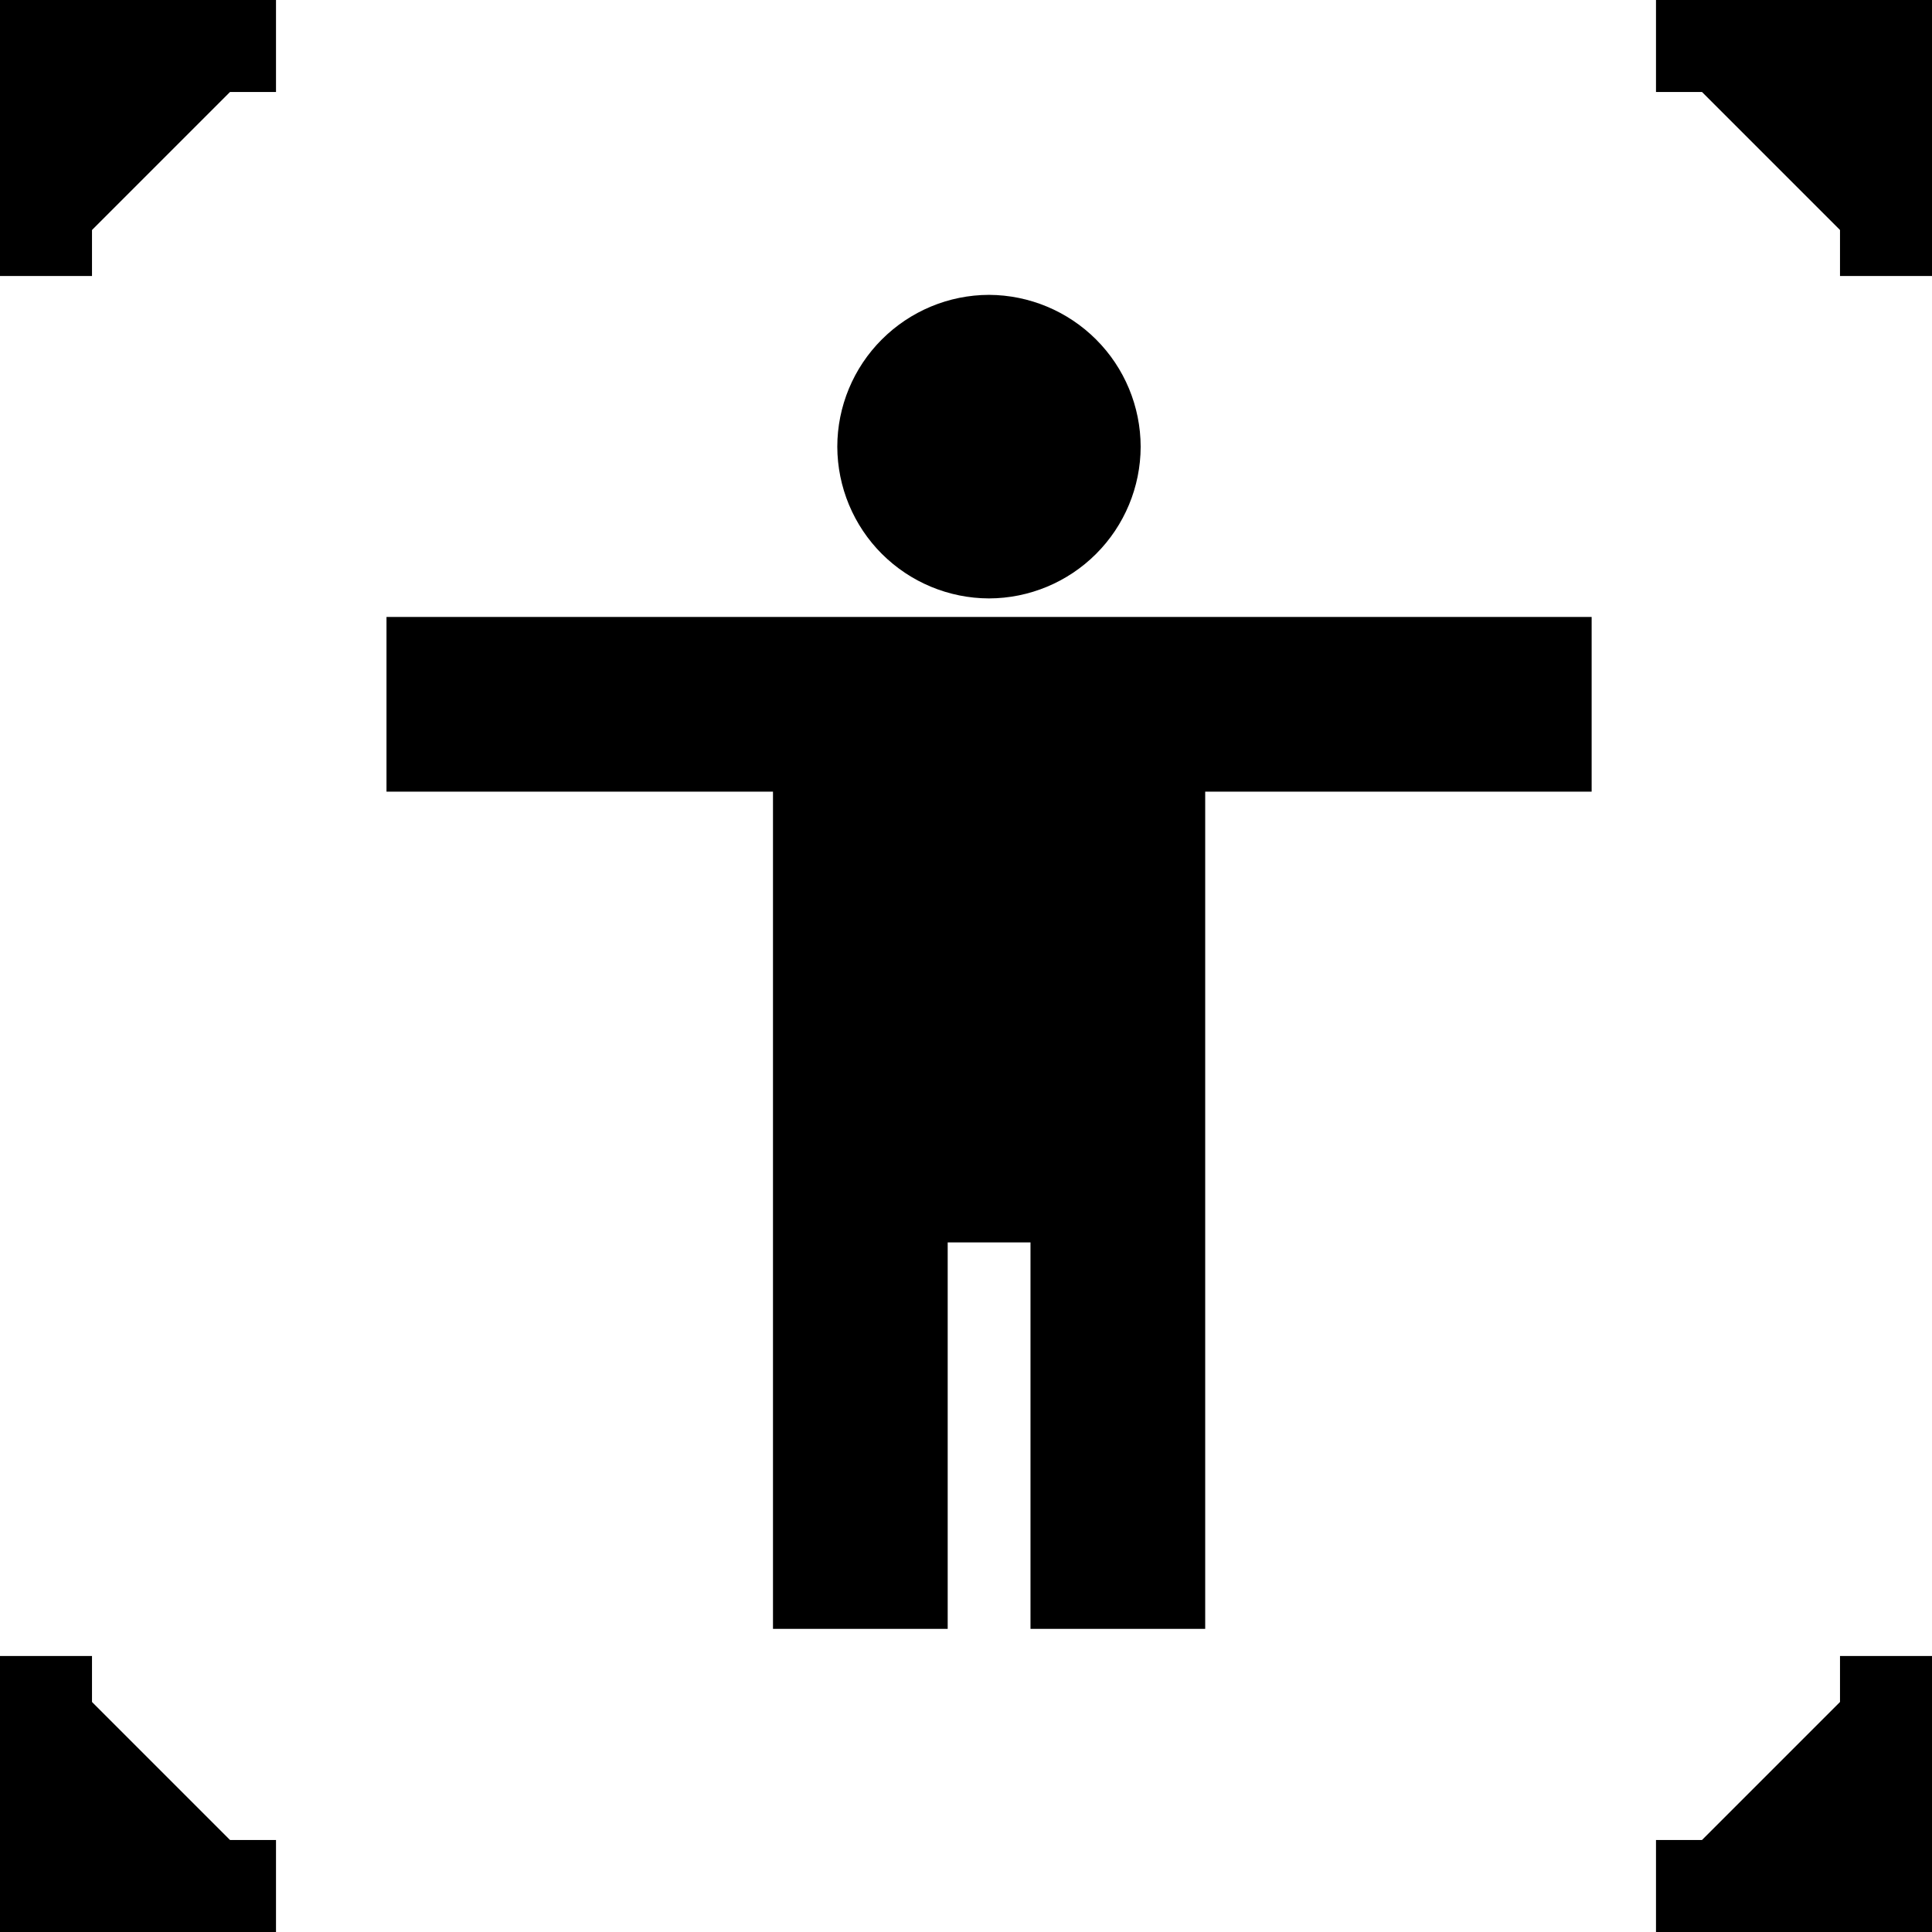 <svg width="100%" height="100%" viewBox="0 0 42 42" fill="none" xmlns="http://www.w3.org/2000/svg">
<path d="M21.5 6.91C22.241 6.914 22.951 7.21 23.476 7.735C24 8.259 24.295 8.97 24.297 9.711C24.295 10.453 23.999 11.163 23.475 11.687C22.951 12.211 22.241 12.507 21.5 12.509C20.759 12.507 20.049 12.211 19.524 11.687C19 11.163 18.705 10.453 18.702 9.711C18.703 8.97 18.998 8.258 19.523 7.734C20.047 7.209 20.758 6.912 21.5 6.91ZM34.101 16.71H25.7V34.91H22.902V26.509H20.102V34.91H17.304V16.71H8.902V13.912H34.101V16.709V16.71Z" fill="current" stroke="#00000000"/>
<path d="M41 36V41H36M41 6V1H36M6 1H1V6M1 36V41H6" fill="#00000000" stroke="current" stroke-width="2"/>
</svg>
